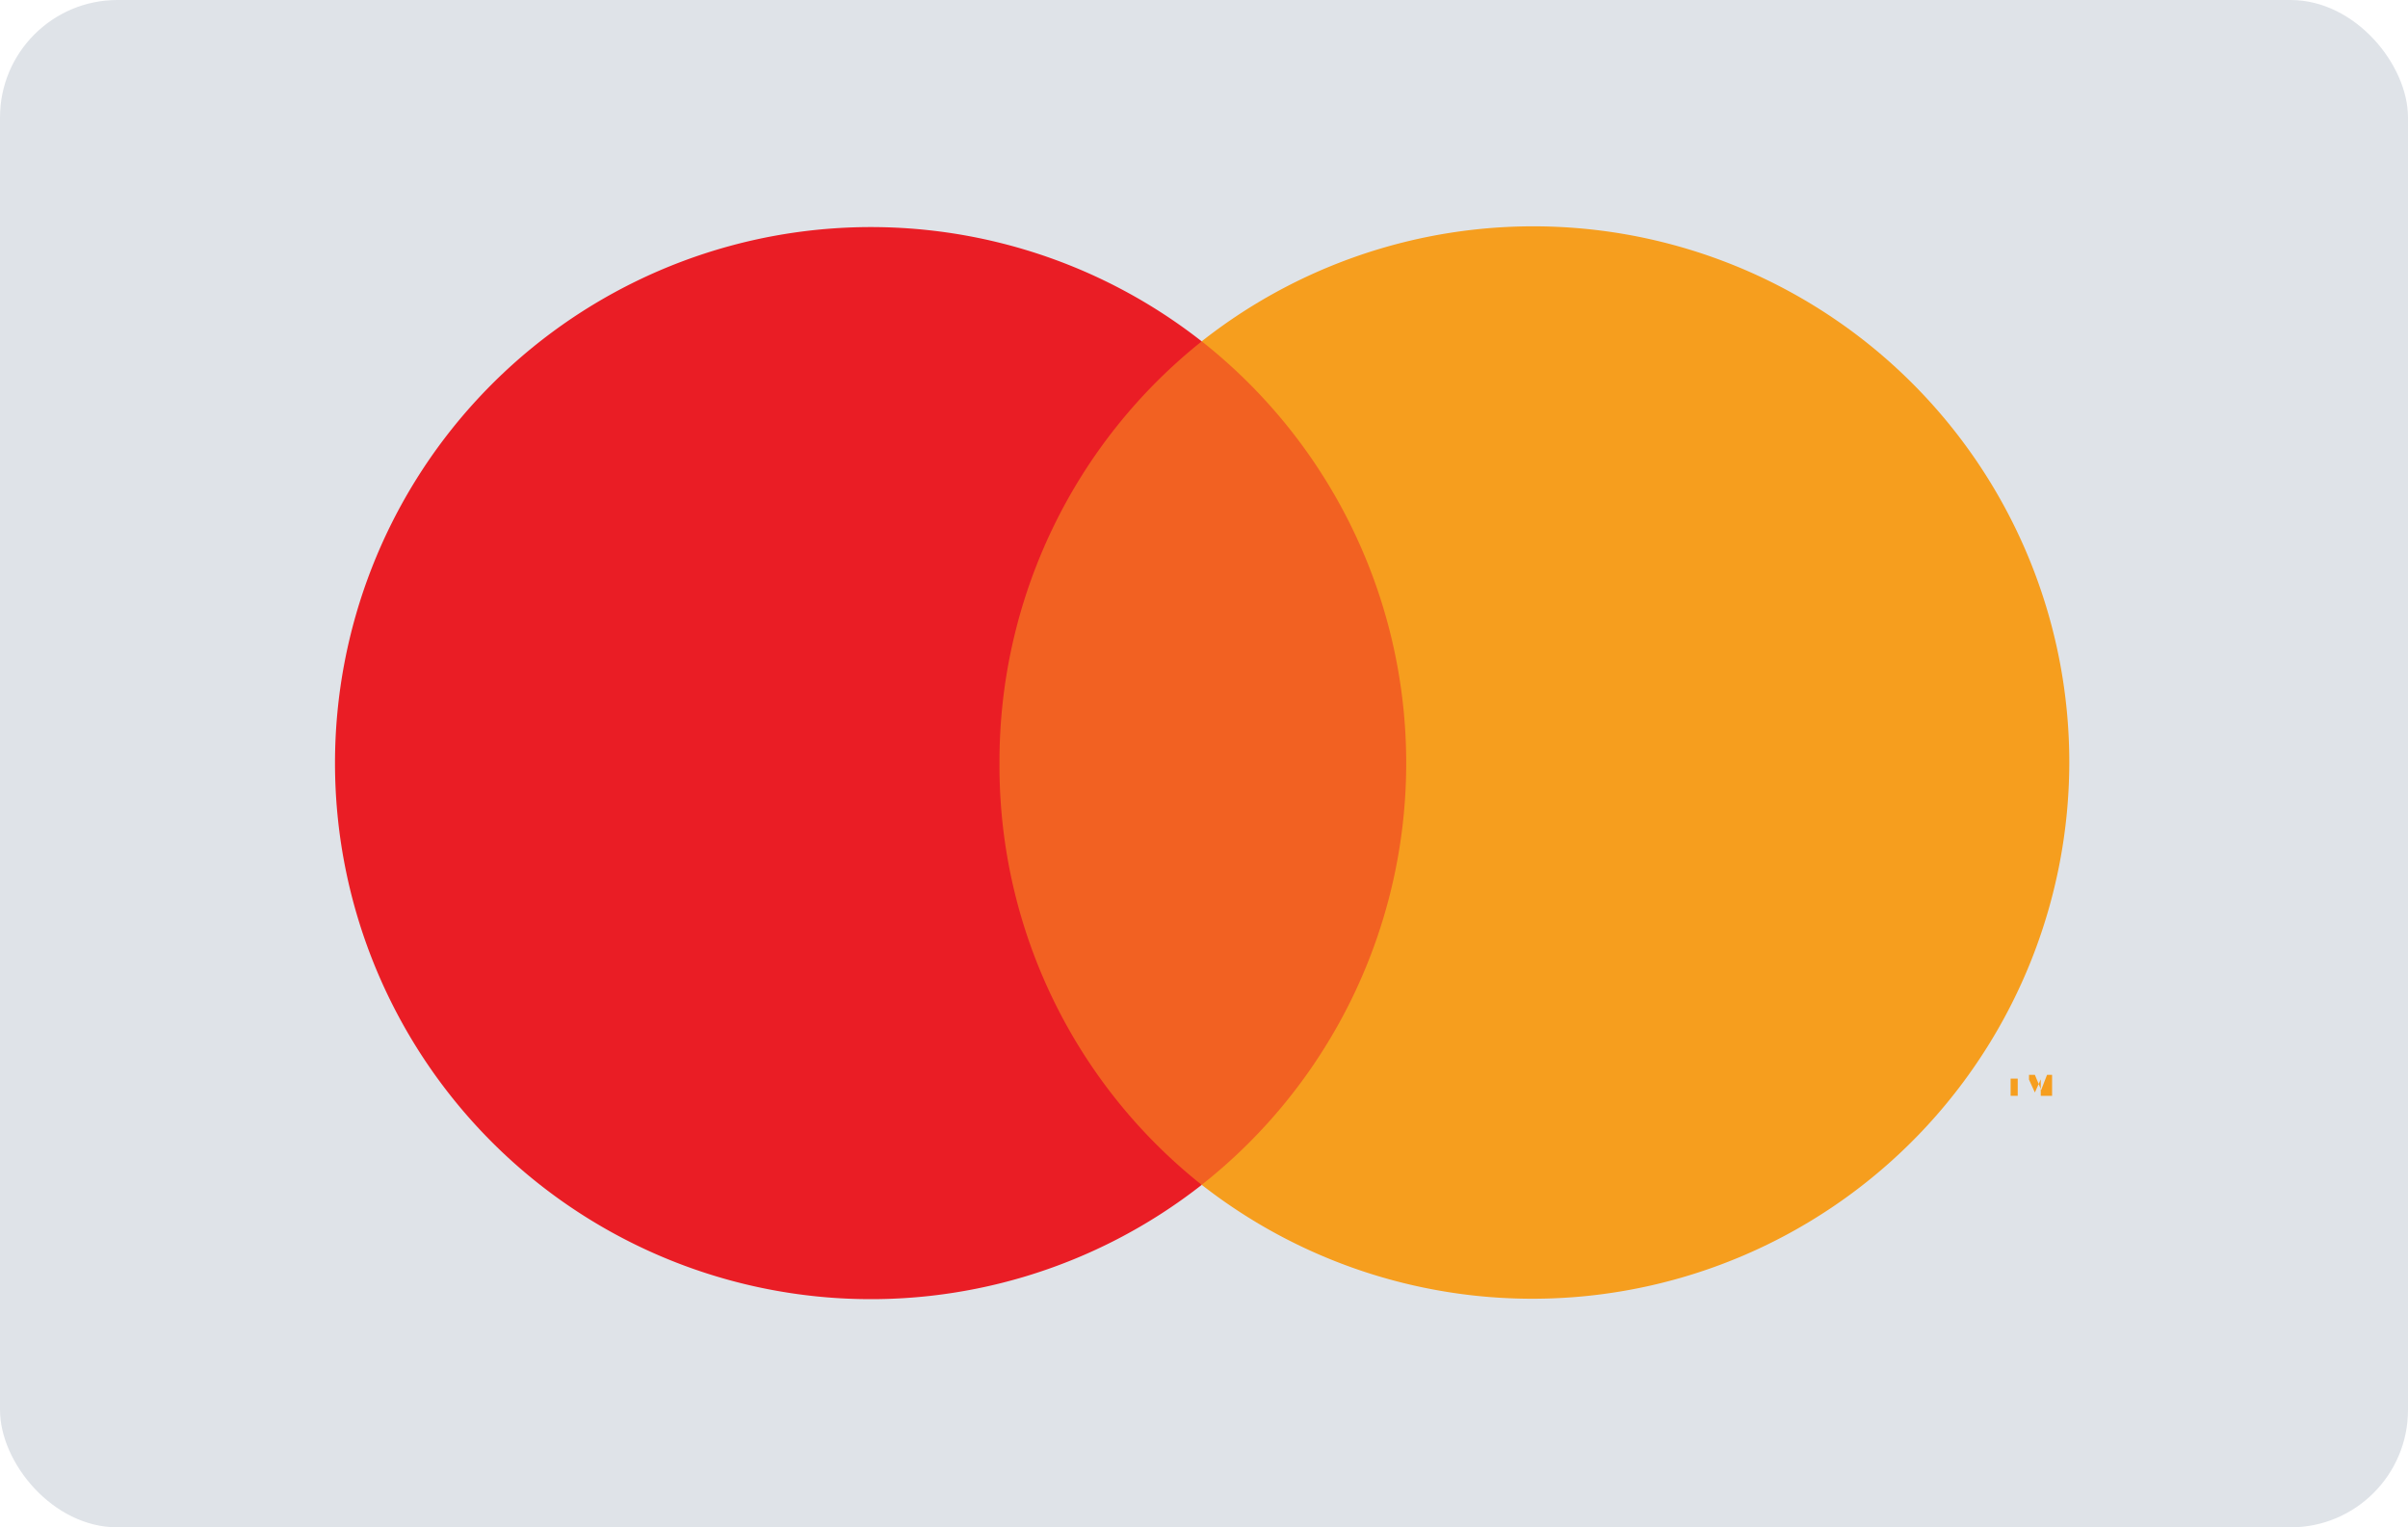 <svg xmlns="http://www.w3.org/2000/svg" width="41" height="26" viewBox="0 0 41 26">
  <g id="mastercard-light" transform="translate(-0.483 -0.304)">
    <rect id="card_bg" width="41" height="26" rx="2" transform="translate(0.483 0.304)" fill="#dfe3e8"/>
    <g id="mastercard" transform="translate(4.278 2.275)">
      <g id="Group" transform="translate(0 0)" opacity="0">
        <rect id="Rectangle" width="33.314" height="22.037" fill="#fff"/>
      </g>
      <rect id="Rectangle-2" data-name="Rectangle" width="8.798" height="14.359" transform="translate(12.276 3.839)" fill="#f26122"/>
      <path id="Path" d="M11.314,9.125a9.142,9.142,0,0,1,3.443-7.179,9.125,9.125,0,1,0,0,14.359A9.108,9.108,0,0,1,11.314,9.125Z" transform="translate(1.909 1.894)" fill="#ea1d25"/>
      <path id="Path-2" data-name="Path" d="M.546.708V.415H.425V.708Z" transform="translate(30.014 15.975)" fill="#f69e1e"/>
      <path id="Path-3" data-name="Path" d="M.781.757V.4H.695l-.1.258L.488.4h-.1V.757h0V.481L.488.7h0l.1-.224V.757Z" transform="translate(30.364 15.926)" fill="#f69e1e"/>
      <path id="Path-4" data-name="Path" d="M14.772,9.137A9.142,9.142,0,0,1,0,16.316,9.142,9.142,0,0,0,3.482,9.137,9.142,9.142,0,0,0,0,1.957,9.125,9.125,0,0,1,14.772,9.137Z" transform="translate(16.666 1.882)" fill="#f69e1e"/>
    </g>
  </g>
</svg>
